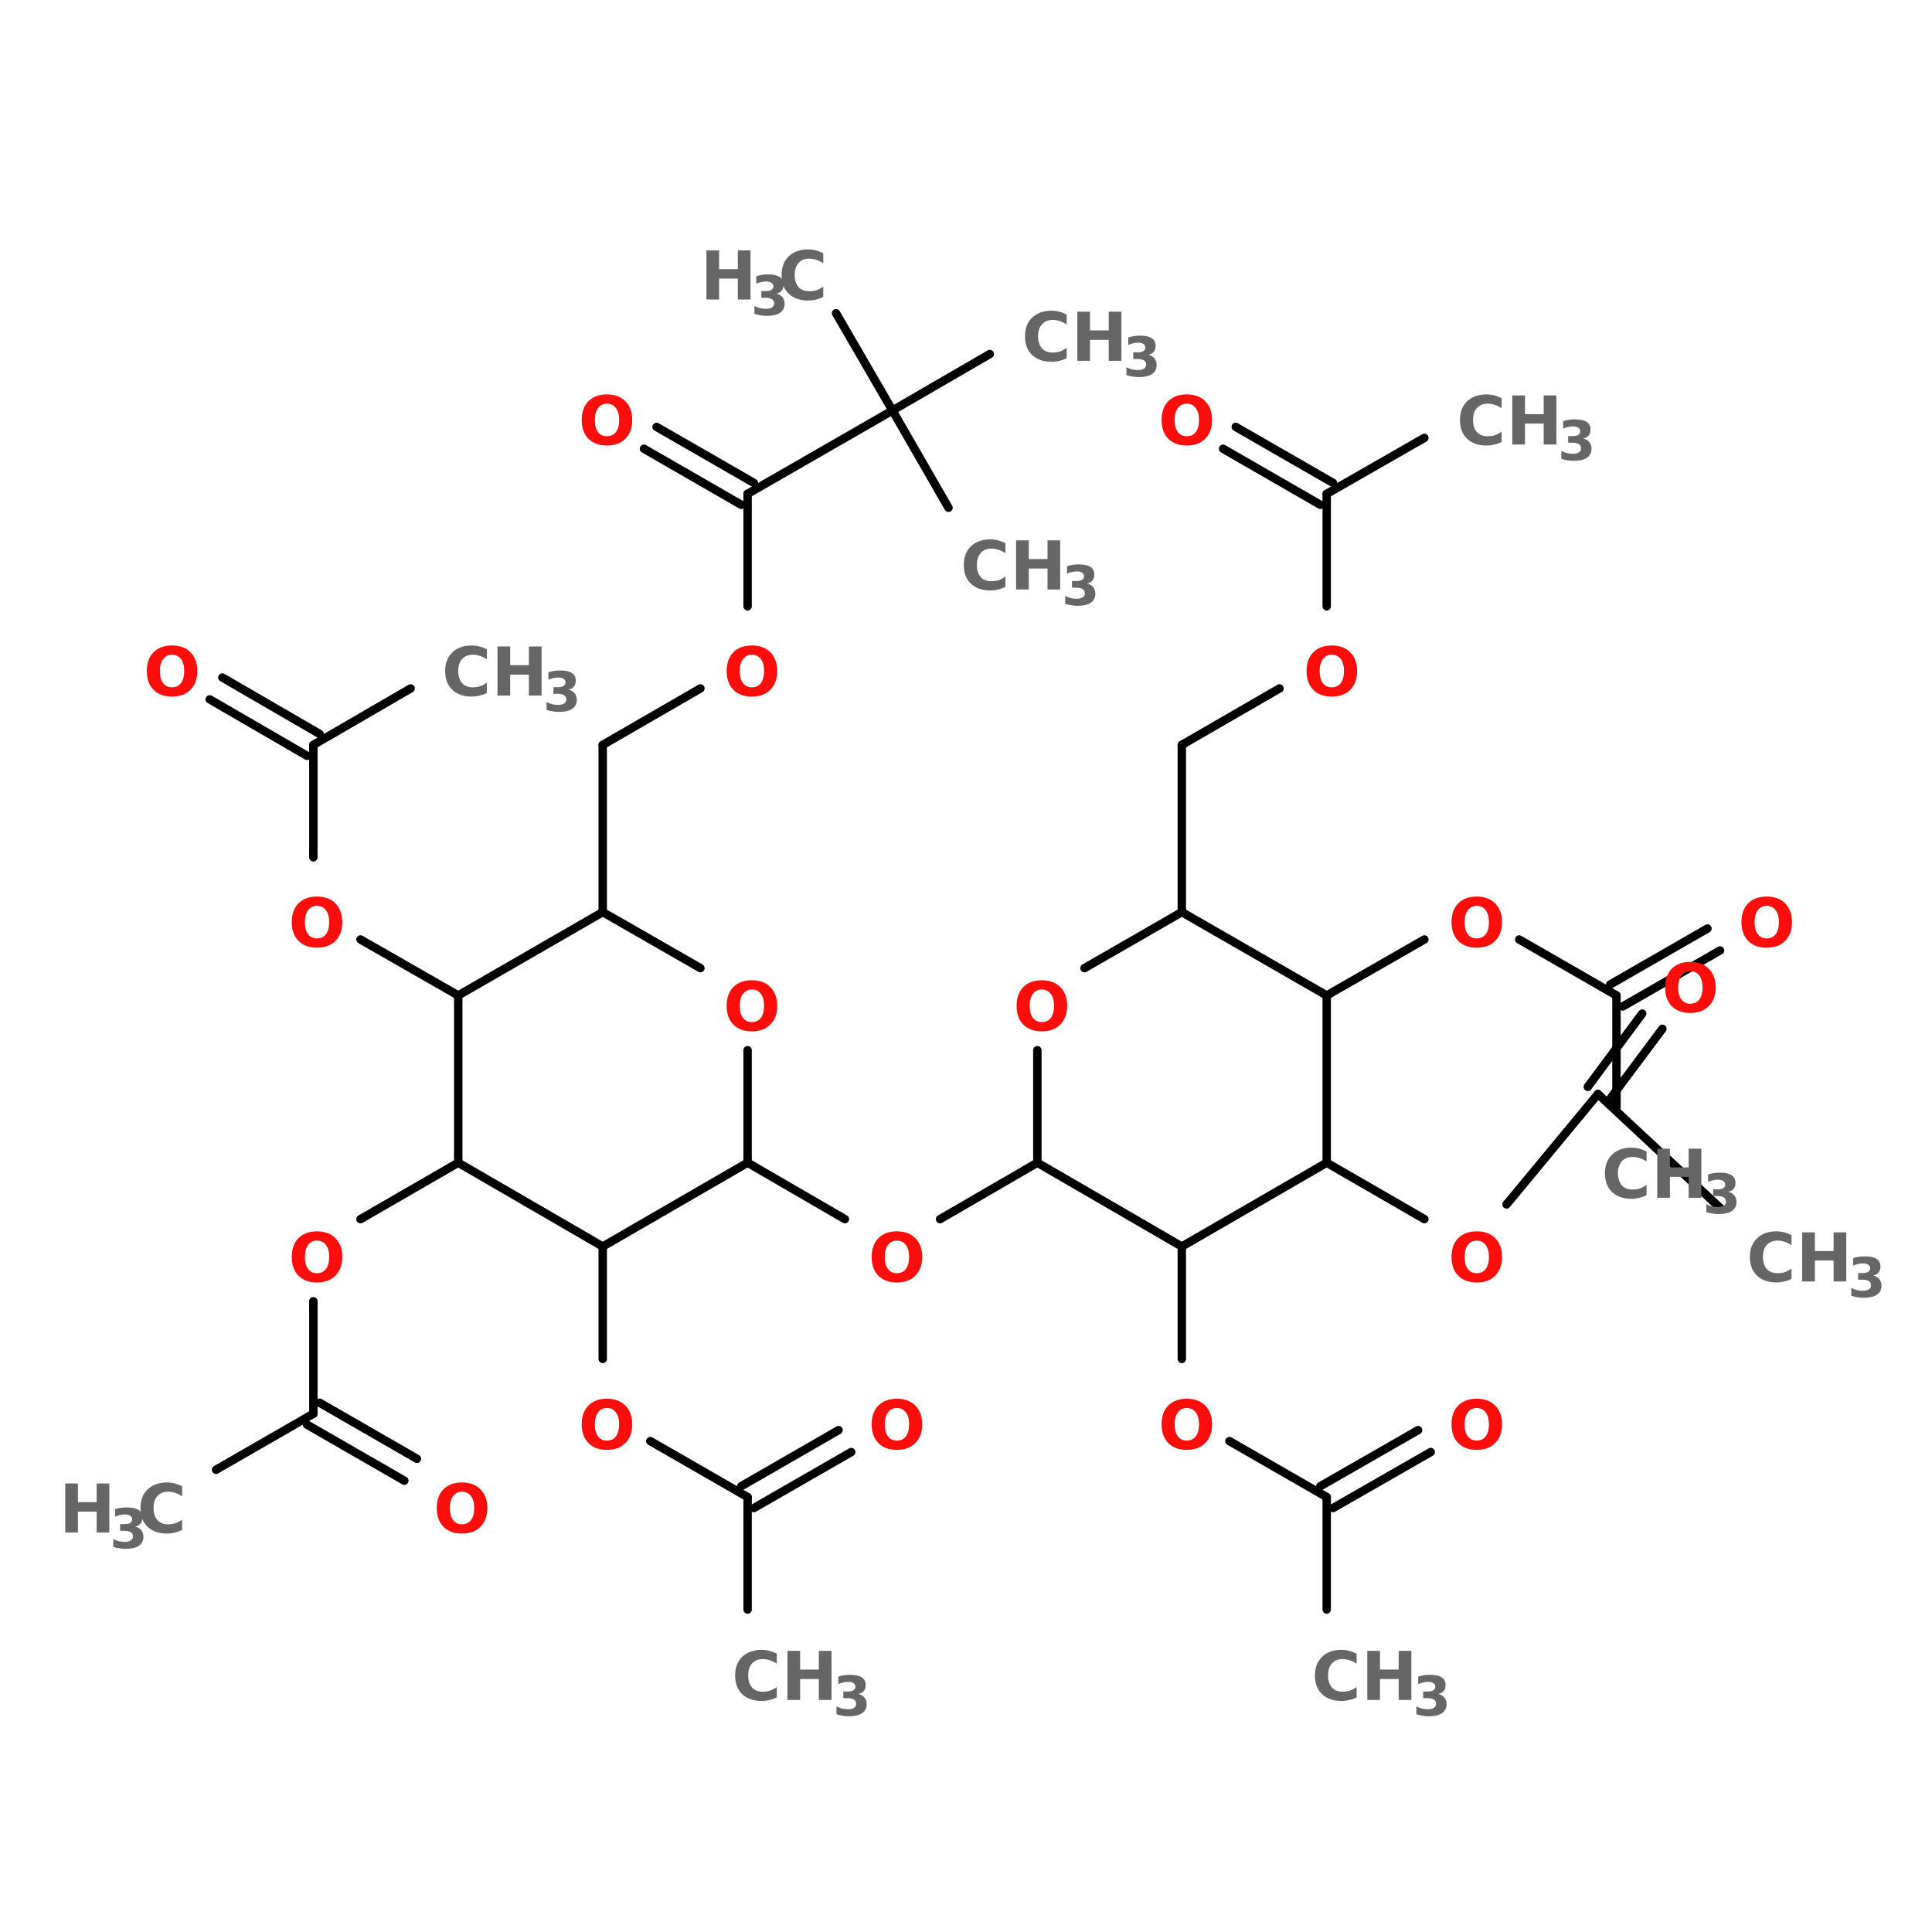 <?xml version="1.0" encoding="UTF-8"?>
<svg xmlns="http://www.w3.org/2000/svg" xmlns:xlink="http://www.w3.org/1999/xlink" width="150pt" height="150pt" viewBox="0 0 150 150" version="1.1">
<defs>
<g>
<symbol overflow="visible" id="glyph0-0">
<path style="stroke:none;" d="M 0.266 0.922 L 0.266 -3.688 L 2.875 -3.688 L 2.875 0.922 Z M 0.547 0.641 L 2.594 0.641 L 2.594 -3.391 L 0.547 -3.391 Z M 0.547 0.641 "/>
</symbol>
<symbol overflow="visible" id="glyph0-1">
<path style="stroke:none;" d="M 2.219 -3.172 C 1.926 -3.172 1.695 -3.055 1.531 -2.828 C 1.363 -2.609 1.281 -2.301 1.281 -1.906 C 1.281 -1.5 1.363 -1.188 1.531 -0.969 C 1.695 -0.75 1.926 -0.641 2.219 -0.641 C 2.52 -0.641 2.754 -0.75 2.922 -0.969 C 3.086 -1.188 3.172 -1.5 3.172 -1.906 C 3.172 -2.301 3.086 -2.609 2.922 -2.828 C 2.754 -3.055 2.52 -3.172 2.219 -3.172 Z M 2.219 -3.891 C 2.832 -3.891 3.312 -3.711 3.656 -3.359 C 4.008 -3.004 4.188 -2.52 4.188 -1.906 C 4.188 -1.289 4.008 -0.805 3.656 -0.453 C 3.312 -0.098 2.832 0.078 2.219 0.078 C 1.613 0.078 1.133 -0.098 0.781 -0.453 C 0.438 -0.805 0.266 -1.289 0.266 -1.906 C 0.266 -2.52 0.438 -3.004 0.781 -3.359 C 1.133 -3.711 1.613 -3.891 2.219 -3.891 Z M 2.219 -3.891 "/>
</symbol>
<symbol overflow="visible" id="glyph0-2">
<path style="stroke:none;" d="M 3.5 -0.203 C 3.32 -0.109 3.133 -0.039 2.938 0 C 2.738 0.051 2.535 0.078 2.328 0.078 C 1.691 0.078 1.188 -0.098 0.812 -0.453 C 0.445 -0.805 0.266 -1.289 0.266 -1.906 C 0.266 -2.508 0.445 -2.988 0.812 -3.344 C 1.188 -3.707 1.691 -3.891 2.328 -3.891 C 2.535 -3.891 2.738 -3.863 2.938 -3.812 C 3.133 -3.758 3.32 -3.688 3.5 -3.594 L 3.5 -2.812 C 3.32 -2.938 3.145 -3.023 2.969 -3.078 C 2.789 -3.141 2.602 -3.172 2.406 -3.172 C 2.051 -3.172 1.773 -3.055 1.578 -2.828 C 1.379 -2.609 1.281 -2.301 1.281 -1.906 C 1.281 -1.508 1.379 -1.195 1.578 -0.969 C 1.773 -0.75 2.051 -0.641 2.406 -0.641 C 2.602 -0.641 2.789 -0.664 2.969 -0.719 C 3.145 -0.781 3.32 -0.875 3.5 -1 Z M 3.5 -0.203 "/>
</symbol>
<symbol overflow="visible" id="glyph0-3">
<path style="stroke:none;" d="M 0.484 -3.812 L 1.469 -3.812 L 1.469 -2.359 L 2.922 -2.359 L 2.922 -3.812 L 3.906 -3.812 L 3.906 0 L 2.922 0 L 2.922 -1.625 L 1.469 -1.625 L 1.469 0 L 0.484 0 Z M 0.484 -3.812 "/>
</symbol>
<symbol overflow="visible" id="glyph1-0">
<path style="stroke:none;" d="M 0.219 0.75 L 0.219 -3 L 2.344 -3 L 2.344 0.75 Z M 0.453 0.516 L 2.094 0.516 L 2.094 -2.766 L 0.453 -2.766 Z M 0.453 0.516 "/>
</symbol>
<symbol overflow="visible" id="glyph1-1">
<path style="stroke:none;" d="M 1.984 -1.672 C 2.191 -1.617 2.348 -1.523 2.453 -1.391 C 2.566 -1.254 2.625 -1.082 2.625 -0.875 C 2.625 -0.57 2.504 -0.336 2.266 -0.172 C 2.023 -0.016 1.68 0.062 1.234 0.062 C 1.078 0.062 0.914 0.047 0.75 0.016 C 0.594 -0.004 0.438 -0.039 0.281 -0.094 L 0.281 -0.703 C 0.438 -0.629 0.586 -0.57 0.734 -0.531 C 0.879 -0.5 1.023 -0.484 1.172 -0.484 C 1.379 -0.484 1.535 -0.52 1.641 -0.594 C 1.754 -0.664 1.812 -0.77 1.812 -0.906 C 1.812 -1.051 1.754 -1.16 1.641 -1.234 C 1.523 -1.305 1.359 -1.344 1.141 -1.344 L 0.812 -1.344 L 0.812 -1.859 L 1.156 -1.859 C 1.352 -1.859 1.5 -1.891 1.594 -1.953 C 1.695 -2.016 1.75 -2.109 1.75 -2.234 C 1.75 -2.348 1.703 -2.438 1.609 -2.5 C 1.516 -2.57 1.379 -2.609 1.203 -2.609 C 1.066 -2.609 0.93 -2.594 0.797 -2.562 C 0.672 -2.531 0.547 -2.488 0.422 -2.438 L 0.422 -3.016 C 0.578 -3.066 0.734 -3.102 0.891 -3.125 C 1.047 -3.145 1.195 -3.156 1.344 -3.156 C 1.75 -3.156 2.051 -3.086 2.25 -2.953 C 2.445 -2.828 2.547 -2.629 2.547 -2.359 C 2.547 -2.18 2.5 -2.031 2.406 -1.906 C 2.312 -1.789 2.172 -1.711 1.984 -1.672 Z M 1.984 -1.672 "/>
</symbol>
</g>
</defs>
<g id="surface1">
<path style="fill-rule:nonzero;fill:rgb(0%,0%,0%);fill-opacity:1;stroke-width:2;stroke-linecap:round;stroke-linejoin:miter;stroke:rgb(0%,0%,0%);stroke-opacity:1;stroke-miterlimit:4;" d="M 338.194 80.905 L 315 94.197 " transform="matrix(0.327,0,0,0.327,0,7.54)"/>
<path style="fill-rule:nonzero;fill:rgb(0%,0%,0%);fill-opacity:1;stroke-width:2;stroke-linecap:round;stroke-linejoin:miter;stroke:rgb(0%,0%,0%);stroke-opacity:1;stroke-miterlimit:4;" d="M 313.496 96.798 L 290.397 83.494 " transform="matrix(0.327,0,0,0.327,0,7.54)"/>
<path style="fill-rule:nonzero;fill:rgb(0%,0%,0%);fill-opacity:1;stroke-width:2;stroke-linecap:round;stroke-linejoin:miter;stroke:rgb(0%,0%,0%);stroke-opacity:1;stroke-miterlimit:4;" d="M 316.503 91.596 L 293.404 78.304 " transform="matrix(0.327,0,0,0.327,0,7.54)"/>
<path style="fill:none;stroke-width:2;stroke-linecap:round;stroke-linejoin:miter;stroke:rgb(0%,0%,0%);stroke-opacity:1;stroke-miterlimit:4;" d="M 315 94.197 L 315 120.899 " transform="matrix(0.327,0,0,0.327,0,7.54)"/>
<path style="fill-rule:nonzero;fill:rgb(0%,0%,0%);fill-opacity:1;stroke-width:2;stroke-linecap:round;stroke-linejoin:miter;stroke:rgb(0%,0%,0%);stroke-opacity:1;stroke-miterlimit:4;" d="M 303.796 140.395 L 280.602 153.806 " transform="matrix(0.327,0,0,0.327,0,7.54)"/>
<path style="fill:none;stroke-width:2;stroke-linecap:round;stroke-linejoin:miter;stroke:rgb(0%,0%,0%);stroke-opacity:1;stroke-miterlimit:4;" d="M 280.602 153.806 L 280.602 193.501 " transform="matrix(0.327,0,0,0.327,0,7.54)"/>
<path style="fill-rule:nonzero;fill:rgb(0%,0%,0%);fill-opacity:1;stroke-width:2;stroke-linecap:round;stroke-linejoin:miter;stroke:rgb(0%,0%,0%);stroke-opacity:1;stroke-miterlimit:4;" d="M 246.299 253.003 L 223.2 266.402 " transform="matrix(0.327,0,0,0.327,0,7.54)"/>
<path style="fill-rule:nonzero;fill:rgb(0%,0%,0%);fill-opacity:1;stroke-width:2;stroke-linecap:round;stroke-linejoin:miter;stroke:rgb(0%,0%,0%);stroke-opacity:1;stroke-miterlimit:4;" d="M 200.602 266.402 L 177.503 253.003 " transform="matrix(0.327,0,0,0.327,0,7.54)"/>
<path style="fill:none;stroke-width:2;stroke-linecap:round;stroke-linejoin:miter;stroke:rgb(0%,0%,0%);stroke-opacity:1;stroke-miterlimit:4;" d="M 143.105 193.501 L 143.105 153.806 " transform="matrix(0.327,0,0,0.327,0,7.54)"/>
<path style="fill-rule:nonzero;fill:rgb(0%,0%,0%);fill-opacity:1;stroke-width:2;stroke-linecap:round;stroke-linejoin:miter;stroke:rgb(0%,0%,0%);stroke-opacity:1;stroke-miterlimit:4;" d="M 143.105 153.806 L 166.299 140.395 " transform="matrix(0.327,0,0,0.327,0,7.54)"/>
<path style="fill:none;stroke-width:2;stroke-linecap:round;stroke-linejoin:miter;stroke:rgb(0%,0%,0%);stroke-opacity:1;stroke-miterlimit:4;" d="M 177.503 120.899 L 177.503 94.197 " transform="matrix(0.327,0,0,0.327,0,7.54)"/>
<path style="fill-rule:nonzero;fill:rgb(0%,0%,0%);fill-opacity:1;stroke-width:2;stroke-linecap:round;stroke-linejoin:miter;stroke:rgb(0%,0%,0%);stroke-opacity:1;stroke-miterlimit:4;" d="M 175.999 96.798 L 152.9 83.494 " transform="matrix(0.327,0,0,0.327,0,7.54)"/>
<path style="fill-rule:nonzero;fill:rgb(0%,0%,0%);fill-opacity:1;stroke-width:2;stroke-linecap:round;stroke-linejoin:miter;stroke:rgb(0%,0%,0%);stroke-opacity:1;stroke-miterlimit:4;" d="M 178.994 91.596 L 155.895 78.304 " transform="matrix(0.327,0,0,0.327,0,7.54)"/>
<path style="fill-rule:nonzero;fill:rgb(0%,0%,0%);fill-opacity:1;stroke-width:2;stroke-linecap:round;stroke-linejoin:miter;stroke:rgb(0%,0%,0%);stroke-opacity:1;stroke-miterlimit:4;" d="M 177.503 94.197 L 211.901 74.402 " transform="matrix(0.327,0,0,0.327,0,7.54)"/>
<path style="fill-rule:nonzero;fill:rgb(0%,0%,0%);fill-opacity:1;stroke-width:2;stroke-linecap:round;stroke-linejoin:miter;stroke:rgb(0%,0%,0%);stroke-opacity:1;stroke-miterlimit:4;" d="M 211.901 74.402 L 235 61.004 " transform="matrix(0.327,0,0,0.327,0,7.54)"/>
<path style="fill-rule:nonzero;fill:rgb(0%,0%,0%);fill-opacity:1;stroke-width:2;stroke-linecap:round;stroke-linejoin:miter;stroke:rgb(0%,0%,0%);stroke-opacity:1;stroke-miterlimit:4;" d="M 211.901 74.402 L 225.204 97.502 " transform="matrix(0.327,0,0,0.327,0,7.54)"/>
<path style="fill-rule:nonzero;fill:rgb(0%,0%,0%);fill-opacity:1;stroke-width:2;stroke-linecap:round;stroke-linejoin:miter;stroke:rgb(0%,0%,0%);stroke-opacity:1;stroke-miterlimit:4;" d="M 211.901 74.402 L 198.502 51.303 " transform="matrix(0.327,0,0,0.327,0,7.54)"/>
<path style="fill-rule:nonzero;fill:rgb(0%,0%,0%);fill-opacity:1;stroke-width:2;stroke-linecap:round;stroke-linejoin:miter;stroke:rgb(0%,0%,0%);stroke-opacity:1;stroke-miterlimit:4;" d="M 108.802 213.295 L 85.596 200.004 " transform="matrix(0.327,0,0,0.327,0,7.54)"/>
<path style="fill:none;stroke-width:2;stroke-linecap:round;stroke-linejoin:miter;stroke:rgb(0%,0%,0%);stroke-opacity:1;stroke-miterlimit:4;" d="M 74.404 180.496 L 74.404 153.806 " transform="matrix(0.327,0,0,0.327,0,7.54)"/>
<path style="fill-rule:nonzero;fill:rgb(0%,0%,0%);fill-opacity:1;stroke-width:2;stroke-linecap:round;stroke-linejoin:miter;stroke:rgb(0%,0%,0%);stroke-opacity:1;stroke-miterlimit:4;" d="M 72.901 156.395 L 49.801 142.996 " transform="matrix(0.327,0,0,0.327,0,7.54)"/>
<path style="fill-rule:nonzero;fill:rgb(0%,0%,0%);fill-opacity:1;stroke-width:2;stroke-linecap:round;stroke-linejoin:miter;stroke:rgb(0%,0%,0%);stroke-opacity:1;stroke-miterlimit:4;" d="M 75.895 151.205 L 52.796 137.806 " transform="matrix(0.327,0,0,0.327,0,7.54)"/>
<path style="fill-rule:nonzero;fill:rgb(0%,0%,0%);fill-opacity:1;stroke-width:2;stroke-linecap:round;stroke-linejoin:miter;stroke:rgb(0%,0%,0%);stroke-opacity:1;stroke-miterlimit:4;" d="M 74.404 153.806 L 97.503 140.395 " transform="matrix(0.327,0,0,0.327,0,7.54)"/>
<path style="fill-rule:nonzero;fill:rgb(0%,0%,0%);fill-opacity:1;stroke-width:2;stroke-linecap:round;stroke-linejoin:miter;stroke:rgb(0%,0%,0%);stroke-opacity:1;stroke-miterlimit:4;" d="M 108.802 253.003 L 85.596 266.402 " transform="matrix(0.327,0,0,0.327,0,7.54)"/>
<path style="fill:none;stroke-width:2;stroke-linecap:round;stroke-linejoin:miter;stroke:rgb(0%,0%,0%);stroke-opacity:1;stroke-miterlimit:4;" d="M 74.404 285.898 L 74.404 312.6 " transform="matrix(0.327,0,0,0.327,0,7.54)"/>
<path style="fill-rule:nonzero;fill:rgb(0%,0%,0%);fill-opacity:1;stroke-width:2;stroke-linecap:round;stroke-linejoin:miter;stroke:rgb(0%,0%,0%);stroke-opacity:1;stroke-miterlimit:4;" d="M 75.895 309.999 L 98.994 323.302 " transform="matrix(0.327,0,0,0.327,0,7.54)"/>
<path style="fill-rule:nonzero;fill:rgb(0%,0%,0%);fill-opacity:1;stroke-width:2;stroke-linecap:round;stroke-linejoin:miter;stroke:rgb(0%,0%,0%);stroke-opacity:1;stroke-miterlimit:4;" d="M 72.901 315.201 L 96 328.504 " transform="matrix(0.327,0,0,0.327,0,7.54)"/>
<path style="fill-rule:nonzero;fill:rgb(0%,0%,0%);fill-opacity:1;stroke-width:2;stroke-linecap:round;stroke-linejoin:miter;stroke:rgb(0%,0%,0%);stroke-opacity:1;stroke-miterlimit:4;" d="M 74.404 312.6 L 51.305 325.903 " transform="matrix(0.327,0,0,0.327,0,7.54)"/>
<path style="fill:none;stroke-width:2;stroke-linecap:round;stroke-linejoin:miter;stroke:rgb(0%,0%,0%);stroke-opacity:1;stroke-miterlimit:4;" d="M 143.105 272.904 L 143.105 299.595 " transform="matrix(0.327,0,0,0.327,0,7.54)"/>
<path style="fill-rule:nonzero;fill:rgb(0%,0%,0%);fill-opacity:1;stroke-width:2;stroke-linecap:round;stroke-linejoin:miter;stroke:rgb(0%,0%,0%);stroke-opacity:1;stroke-miterlimit:4;" d="M 154.404 319.103 L 177.503 332.394 " transform="matrix(0.327,0,0,0.327,0,7.54)"/>
<path style="fill-rule:nonzero;fill:rgb(0%,0%,0%);fill-opacity:1;stroke-width:2;stroke-linecap:round;stroke-linejoin:miter;stroke:rgb(0%,0%,0%);stroke-opacity:1;stroke-miterlimit:4;" d="M 175.999 329.805 L 199.099 316.502 " transform="matrix(0.327,0,0,0.327,0,7.54)"/>
<path style="fill-rule:nonzero;fill:rgb(0%,0%,0%);fill-opacity:1;stroke-width:2;stroke-linecap:round;stroke-linejoin:miter;stroke:rgb(0%,0%,0%);stroke-opacity:1;stroke-miterlimit:4;" d="M 178.994 334.995 L 202.105 321.704 " transform="matrix(0.327,0,0,0.327,0,7.54)"/>
<path style="fill:none;stroke-width:2;stroke-linecap:round;stroke-linejoin:miter;stroke:rgb(0%,0%,0%);stroke-opacity:1;stroke-miterlimit:4;" d="M 177.503 332.394 L 177.503 359.096 " transform="matrix(0.327,0,0,0.327,0,7.54)"/>
<path style="fill:none;stroke-width:2;stroke-linecap:round;stroke-linejoin:miter;stroke:rgb(0%,0%,0%);stroke-opacity:1;stroke-miterlimit:4;" d="M 280.602 272.904 L 280.602 299.595 " transform="matrix(0.327,0,0,0.327,0,7.54)"/>
<path style="fill-rule:nonzero;fill:rgb(0%,0%,0%);fill-opacity:1;stroke-width:2;stroke-linecap:round;stroke-linejoin:miter;stroke:rgb(0%,0%,0%);stroke-opacity:1;stroke-miterlimit:4;" d="M 291.901 319.103 L 315 332.394 " transform="matrix(0.327,0,0,0.327,0,7.54)"/>
<path style="fill-rule:nonzero;fill:rgb(0%,0%,0%);fill-opacity:1;stroke-width:2;stroke-linecap:round;stroke-linejoin:miter;stroke:rgb(0%,0%,0%);stroke-opacity:1;stroke-miterlimit:4;" d="M 313.496 329.805 L 336.703 316.502 " transform="matrix(0.327,0,0,0.327,0,7.54)"/>
<path style="fill-rule:nonzero;fill:rgb(0%,0%,0%);fill-opacity:1;stroke-width:2;stroke-linecap:round;stroke-linejoin:miter;stroke:rgb(0%,0%,0%);stroke-opacity:1;stroke-miterlimit:4;" d="M 316.503 334.995 L 339.698 321.704 " transform="matrix(0.327,0,0,0.327,0,7.54)"/>
<path style="fill:none;stroke-width:2;stroke-linecap:round;stroke-linejoin:miter;stroke:rgb(0%,0%,0%);stroke-opacity:1;stroke-miterlimit:4;" d="M 315 332.394 L 315 359.096 " transform="matrix(0.327,0,0,0.327,0,7.54)"/>
<path style="fill-rule:nonzero;fill:rgb(0%,0%,0%);fill-opacity:1;stroke-width:2;stroke-linecap:round;stroke-linejoin:miter;stroke:rgb(0%,0%,0%);stroke-opacity:1;stroke-miterlimit:4;" d="M 315 253.003 L 338.194 266.402 " transform="matrix(0.327,0,0,0.327,0,7.54)"/>
<path style="fill-rule:nonzero;fill:rgb(0%,0%,0%);fill-opacity:1;stroke-width:2;stroke-linecap:round;stroke-linejoin:miter;stroke:rgb(0%,0%,0%);stroke-opacity:1;stroke-miterlimit:4;" d="M 357.702 262.906 L 379.405 236.705 " transform="matrix(0.327,0,0,0.327,0,7.54)"/>
<path style="fill-rule:nonzero;fill:rgb(0%,0%,0%);fill-opacity:1;stroke-width:2;stroke-linecap:round;stroke-linejoin:miter;stroke:rgb(0%,0%,0%);stroke-opacity:1;stroke-miterlimit:4;" d="M 376.995 234.998 L 389.905 217.603 " transform="matrix(0.327,0,0,0.327,0,7.54)"/>
<path style="fill-rule:nonzero;fill:rgb(0%,0%,0%);fill-opacity:1;stroke-width:2;stroke-linecap:round;stroke-linejoin:miter;stroke:rgb(0%,0%,0%);stroke-opacity:1;stroke-miterlimit:4;" d="M 381.803 238.494 L 394.701 221.206 " transform="matrix(0.327,0,0,0.327,0,7.54)"/>
<path style="fill-rule:nonzero;fill:rgb(0%,0%,0%);fill-opacity:1;stroke-width:2;stroke-linecap:round;stroke-linejoin:miter;stroke:rgb(0%,0%,0%);stroke-opacity:1;stroke-miterlimit:4;" d="M 379.405 236.705 L 408.697 264.004 " transform="matrix(0.327,0,0,0.327,0,7.54)"/>
<path style="fill-rule:nonzero;fill:rgb(0%,0%,0%);fill-opacity:1;stroke-width:2;stroke-linecap:round;stroke-linejoin:miter;stroke:rgb(0%,0%,0%);stroke-opacity:1;stroke-miterlimit:4;" d="M 315 213.295 L 338.194 200.004 " transform="matrix(0.327,0,0,0.327,0,7.54)"/>
<path style="fill-rule:nonzero;fill:rgb(0%,0%,0%);fill-opacity:1;stroke-width:2;stroke-linecap:round;stroke-linejoin:miter;stroke:rgb(0%,0%,0%);stroke-opacity:1;stroke-miterlimit:4;" d="M 360.697 200.004 L 383.796 213.295 " transform="matrix(0.327,0,0,0.327,0,7.54)"/>
<path style="fill-rule:nonzero;fill:rgb(0%,0%,0%);fill-opacity:1;stroke-width:2;stroke-linecap:round;stroke-linejoin:miter;stroke:rgb(0%,0%,0%);stroke-opacity:1;stroke-miterlimit:4;" d="M 382.304 210.694 L 405.404 197.403 " transform="matrix(0.327,0,0,0.327,0,7.54)"/>
<path style="fill-rule:nonzero;fill:rgb(0%,0%,0%);fill-opacity:1;stroke-width:2;stroke-linecap:round;stroke-linejoin:miter;stroke:rgb(0%,0%,0%);stroke-opacity:1;stroke-miterlimit:4;" d="M 385.299 215.896 L 408.398 202.605 " transform="matrix(0.327,0,0,0.327,0,7.54)"/>
<path style="fill:none;stroke-width:2;stroke-linecap:round;stroke-linejoin:miter;stroke:rgb(0%,0%,0%);stroke-opacity:1;stroke-miterlimit:4;" d="M 383.796 213.295 L 383.796 239.998 " transform="matrix(0.327,0,0,0.327,0,7.54)"/>
<path style="fill-rule:nonzero;fill:rgb(0%,0%,0%);fill-opacity:1;stroke-width:2;stroke-linecap:round;stroke-linejoin:miter;stroke:rgb(0%,0%,0%);stroke-opacity:1;stroke-miterlimit:4;" d="M 315 213.295 L 280.602 193.501 " transform="matrix(0.327,0,0,0.327,0,7.54)"/>
<path style="fill-rule:nonzero;fill:rgb(0%,0%,0%);fill-opacity:1;stroke-width:2;stroke-linecap:round;stroke-linejoin:miter;stroke:rgb(0%,0%,0%);stroke-opacity:1;stroke-miterlimit:4;" d="M 280.602 193.501 L 257.502 206.805 " transform="matrix(0.327,0,0,0.327,0,7.54)"/>
<path style="fill:none;stroke-width:2;stroke-linecap:round;stroke-linejoin:miter;stroke:rgb(0%,0%,0%);stroke-opacity:1;stroke-miterlimit:4;" d="M 246.299 226.301 L 246.299 253.003 " transform="matrix(0.327,0,0,0.327,0,7.54)"/>
<path style="fill-rule:nonzero;fill:rgb(0%,0%,0%);fill-opacity:1;stroke-width:2;stroke-linecap:round;stroke-linejoin:miter;stroke:rgb(0%,0%,0%);stroke-opacity:1;stroke-miterlimit:4;" d="M 246.299 253.003 L 280.602 272.904 " transform="matrix(0.327,0,0,0.327,0,7.54)"/>
<path style="fill-rule:nonzero;fill:rgb(0%,0%,0%);fill-opacity:1;stroke-width:2;stroke-linecap:round;stroke-linejoin:miter;stroke:rgb(0%,0%,0%);stroke-opacity:1;stroke-miterlimit:4;" d="M 280.602 272.904 L 315 253.003 " transform="matrix(0.327,0,0,0.327,0,7.54)"/>
<path style="fill:none;stroke-width:2;stroke-linecap:round;stroke-linejoin:miter;stroke:rgb(0%,0%,0%);stroke-opacity:1;stroke-miterlimit:4;" d="M 315 253.003 L 315 213.295 " transform="matrix(0.327,0,0,0.327,0,7.54)"/>
<path style="fill-rule:nonzero;fill:rgb(0%,0%,0%);fill-opacity:1;stroke-width:2;stroke-linecap:round;stroke-linejoin:miter;stroke:rgb(0%,0%,0%);stroke-opacity:1;stroke-miterlimit:4;" d="M 143.105 272.904 L 177.503 253.003 " transform="matrix(0.327,0,0,0.327,0,7.54)"/>
<path style="fill:none;stroke-width:2;stroke-linecap:round;stroke-linejoin:miter;stroke:rgb(0%,0%,0%);stroke-opacity:1;stroke-miterlimit:4;" d="M 177.503 253.003 L 177.503 226.301 " transform="matrix(0.327,0,0,0.327,0,7.54)"/>
<path style="fill-rule:nonzero;fill:rgb(0%,0%,0%);fill-opacity:1;stroke-width:2;stroke-linecap:round;stroke-linejoin:miter;stroke:rgb(0%,0%,0%);stroke-opacity:1;stroke-miterlimit:4;" d="M 166.299 206.805 L 143.105 193.501 " transform="matrix(0.327,0,0,0.327,0,7.54)"/>
<path style="fill-rule:nonzero;fill:rgb(0%,0%,0%);fill-opacity:1;stroke-width:2;stroke-linecap:round;stroke-linejoin:miter;stroke:rgb(0%,0%,0%);stroke-opacity:1;stroke-miterlimit:4;" d="M 143.105 193.501 L 108.802 213.295 " transform="matrix(0.327,0,0,0.327,0,7.54)"/>
<path style="fill:none;stroke-width:2;stroke-linecap:round;stroke-linejoin:miter;stroke:rgb(0%,0%,0%);stroke-opacity:1;stroke-miterlimit:4;" d="M 108.802 213.295 L 108.802 253.003 " transform="matrix(0.327,0,0,0.327,0,7.54)"/>
<path style="fill-rule:nonzero;fill:rgb(0%,0%,0%);fill-opacity:1;stroke-width:2;stroke-linecap:round;stroke-linejoin:miter;stroke:rgb(0%,0%,0%);stroke-opacity:1;stroke-miterlimit:4;" d="M 108.802 253.003 L 143.105 272.904 " transform="matrix(0.327,0,0,0.327,0,7.54)"/>
<g style="fill:rgb(100%,4.706%,4.706%);fill-opacity:1;">
  <use xlink:href="#glyph0-1" x="89.918" y="112.488"/>
</g>
<g style="fill:rgb(100%,4.706%,4.706%);fill-opacity:1;">
  <use xlink:href="#glyph0-1" x="22.387" y="73.5"/>
</g>
<g style="fill:rgb(100%,4.706%,4.706%);fill-opacity:1;">
  <use xlink:href="#glyph0-1" x="11.133" y="54.004"/>
</g>
<g style="fill:rgb(40%,40%,40%);fill-opacity:1;">
  <use xlink:href="#glyph0-2" x="34.297" y="54.004"/>
</g>
<g style="fill:rgb(40%,40%,40%);fill-opacity:1;">
  <use xlink:href="#glyph0-3" x="38.141" y="54.004"/>
</g>
<g style="fill:rgb(40%,40%,40%);fill-opacity:1;">
  <use xlink:href="#glyph1-1" x="42.156" y="55.211"/>
</g>
<g style="fill:rgb(100%,4.706%,4.706%);fill-opacity:1;">
  <use xlink:href="#glyph0-1" x="22.387" y="99.492"/>
</g>
<g style="fill:rgb(100%,4.706%,4.706%);fill-opacity:1;">
  <use xlink:href="#glyph0-1" x="33.645" y="118.988"/>
</g>
<g style="fill:rgb(40%,40%,40%);fill-opacity:1;">
  <use xlink:href="#glyph0-3" x="4.582" y="118.988"/>
</g>
<g style="fill:rgb(40%,40%,40%);fill-opacity:1;">
  <use xlink:href="#glyph1-1" x="8.512" y="120.191"/>
</g>
<g style="fill:rgb(40%,40%,40%);fill-opacity:1;">
  <use xlink:href="#glyph0-2" x="10.641" y="118.988"/>
</g>
<g style="fill:rgb(100%,4.706%,4.706%);fill-opacity:1;">
  <use xlink:href="#glyph0-1" x="44.898" y="112.488"/>
</g>
<g style="fill:rgb(100%,4.706%,4.706%);fill-opacity:1;">
  <use xlink:href="#glyph0-1" x="67.41" y="112.488"/>
</g>
<g style="fill:rgb(40%,40%,40%);fill-opacity:1;">
  <use xlink:href="#glyph0-2" x="56.809" y="131.984"/>
</g>
<g style="fill:rgb(40%,40%,40%);fill-opacity:1;">
  <use xlink:href="#glyph0-3" x="60.652" y="131.984"/>
</g>
<g style="fill:rgb(40%,40%,40%);fill-opacity:1;">
  <use xlink:href="#glyph1-1" x="64.664" y="133.188"/>
</g>
<g style="fill:rgb(40%,40%,40%);fill-opacity:1;">
  <use xlink:href="#glyph0-3" x="54.363" y="23.254"/>
</g>
<g style="fill:rgb(40%,40%,40%);fill-opacity:1;">
  <use xlink:href="#glyph1-1" x="58.293" y="24.461"/>
</g>
<g style="fill:rgb(40%,40%,40%);fill-opacity:1;">
  <use xlink:href="#glyph0-2" x="60.418" y="23.254"/>
</g>
<g style="fill:rgb(100%,4.706%,4.706%);fill-opacity:1;">
  <use xlink:href="#glyph0-1" x="112.43" y="112.488"/>
</g>
<g style="fill:rgb(40%,40%,40%);fill-opacity:1;">
  <use xlink:href="#glyph0-2" x="101.828" y="131.984"/>
</g>
<g style="fill:rgb(40%,40%,40%);fill-opacity:1;">
  <use xlink:href="#glyph0-3" x="105.672" y="131.984"/>
</g>
<g style="fill:rgb(40%,40%,40%);fill-opacity:1;">
  <use xlink:href="#glyph1-1" x="109.688" y="133.188"/>
</g>
<g style="fill:rgb(100%,4.706%,4.706%);fill-opacity:1;">
  <use xlink:href="#glyph0-1" x="112.43" y="99.492"/>
</g>
<g style="fill:rgb(100%,4.706%,4.706%);fill-opacity:1;">
  <use xlink:href="#glyph0-1" x="129.012" y="78.57"/>
</g>
<g style="fill:rgb(40%,40%,40%);fill-opacity:1;">
  <use xlink:href="#glyph0-2" x="135.594" y="99.492"/>
</g>
<g style="fill:rgb(40%,40%,40%);fill-opacity:1;">
  <use xlink:href="#glyph0-3" x="139.438" y="99.492"/>
</g>
<g style="fill:rgb(40%,40%,40%);fill-opacity:1;">
  <use xlink:href="#glyph1-1" x="143.453" y="100.699"/>
</g>
<g style="fill:rgb(100%,4.706%,4.706%);fill-opacity:1;">
  <use xlink:href="#glyph0-1" x="112.43" y="73.5"/>
</g>
<g style="fill:rgb(100%,4.706%,4.706%);fill-opacity:1;">
  <use xlink:href="#glyph0-1" x="134.941" y="73.5"/>
</g>
<g style="fill:rgb(40%,40%,40%);fill-opacity:1;">
  <use xlink:href="#glyph0-2" x="124.34" y="92.996"/>
</g>
<g style="fill:rgb(40%,40%,40%);fill-opacity:1;">
  <use xlink:href="#glyph0-3" x="128.184" y="92.996"/>
</g>
<g style="fill:rgb(40%,40%,40%);fill-opacity:1;">
  <use xlink:href="#glyph1-1" x="132.195" y="94.199"/>
</g>
<g style="fill:rgb(100%,4.706%,4.706%);fill-opacity:1;">
  <use xlink:href="#glyph0-1" x="89.918" y="34.512"/>
</g>
<g style="fill:rgb(100%,4.706%,4.706%);fill-opacity:1;">
  <use xlink:href="#glyph0-1" x="101.176" y="54.004"/>
</g>
<g style="fill:rgb(100%,4.706%,4.706%);fill-opacity:1;">
  <use xlink:href="#glyph0-1" x="78.664" y="79.996"/>
</g>
<g style="fill:rgb(100%,4.706%,4.706%);fill-opacity:1;">
  <use xlink:href="#glyph0-1" x="67.41" y="99.492"/>
</g>
<g style="fill:rgb(40%,40%,40%);fill-opacity:1;">
  <use xlink:href="#glyph0-2" x="113.086" y="34.512"/>
</g>
<g style="fill:rgb(40%,40%,40%);fill-opacity:1;">
  <use xlink:href="#glyph0-3" x="116.93" y="34.512"/>
</g>
<g style="fill:rgb(40%,40%,40%);fill-opacity:1;">
  <use xlink:href="#glyph1-1" x="120.941" y="35.715"/>
</g>
<g style="fill:rgb(100%,4.706%,4.706%);fill-opacity:1;">
  <use xlink:href="#glyph0-1" x="56.152" y="79.996"/>
</g>
<g style="fill:rgb(100%,4.706%,4.706%);fill-opacity:1;">
  <use xlink:href="#glyph0-1" x="56.152" y="54.004"/>
</g>
<g style="fill:rgb(100%,4.706%,4.706%);fill-opacity:1;">
  <use xlink:href="#glyph0-1" x="44.898" y="34.512"/>
</g>
<g style="fill:rgb(40%,40%,40%);fill-opacity:1;">
  <use xlink:href="#glyph0-2" x="79.316" y="28.012"/>
</g>
<g style="fill:rgb(40%,40%,40%);fill-opacity:1;">
  <use xlink:href="#glyph0-3" x="83.16" y="28.012"/>
</g>
<g style="fill:rgb(40%,40%,40%);fill-opacity:1;">
  <use xlink:href="#glyph1-1" x="87.176" y="29.215"/>
</g>
<g style="fill:rgb(40%,40%,40%);fill-opacity:1;">
  <use xlink:href="#glyph0-2" x="74.562" y="45.766"/>
</g>
<g style="fill:rgb(40%,40%,40%);fill-opacity:1;">
  <use xlink:href="#glyph0-3" x="78.406" y="45.766"/>
</g>
<g style="fill:rgb(40%,40%,40%);fill-opacity:1;">
  <use xlink:href="#glyph1-1" x="82.418" y="46.973"/>
</g>
</g>
</svg>
